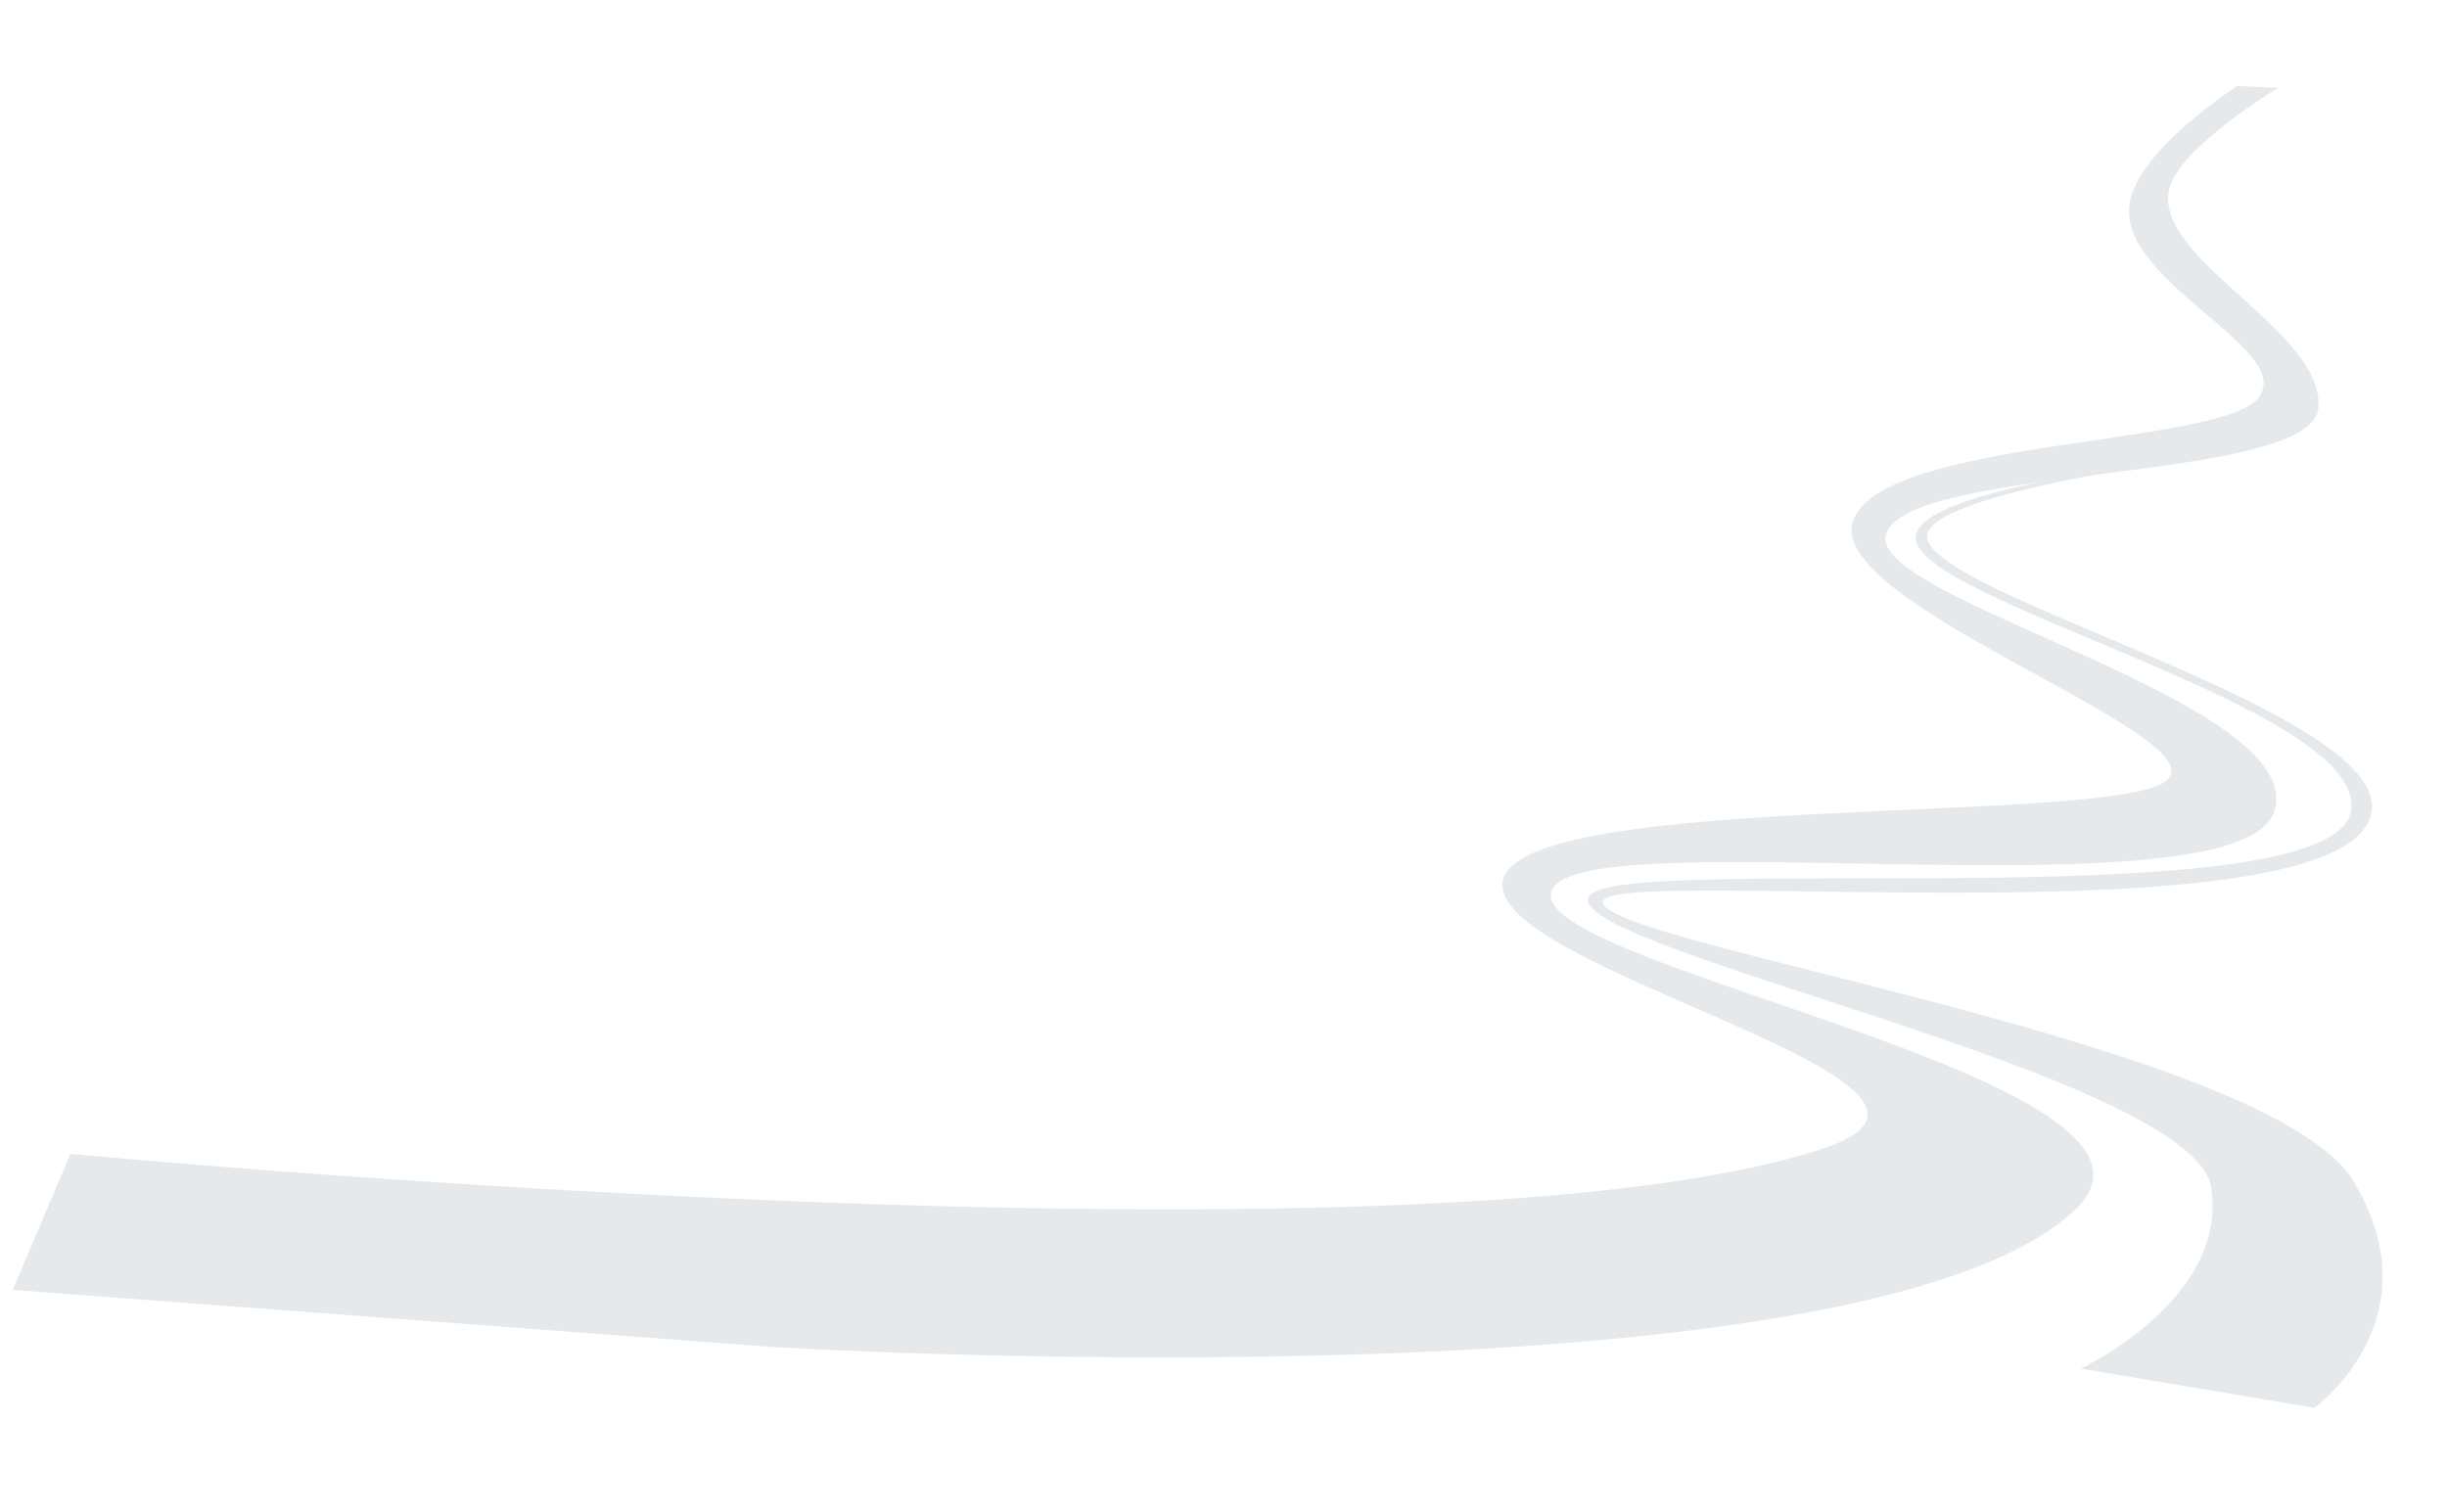 <?xml version="1.0" encoding="UTF-8"?> <svg xmlns="http://www.w3.org/2000/svg" width="631" height="390" viewBox="0 0 631 390" fill="none"> <g clip-path="url(#clip0_509_23)"> <path d="M18.151 297.597C18.151 297.597 367.11 330.764 470.489 296.079C521.045 279.116 381.85 249.928 387.58 226.892C393.311 203.856 546.908 213.026 558.927 201.09C570.946 189.154 470.257 155.717 477.844 134.301C485.43 112.885 573.375 115.206 582.542 102.378C591.709 89.55 543.825 71.771 549.449 51.057C555.074 30.343 606.202 2.9 623.68 -1.062L623.527 2.805C623.527 2.805 559.796 32.856 559.092 50.67C558.389 68.485 599.558 85.999 597.828 105.308C596.099 124.617 492.232 119.748 486.369 137.743C480.882 154.589 595.323 180.811 586.511 209.158C577.698 237.504 402.665 210.424 399.939 230.485C397.289 250.084 569.523 278.925 535.3 311.816C480.295 364.695 199.013 347.389 199.013 347.389L3.283 332.682L18.151 297.597Z" fill="#E6E9EB"></path> <path d="M536.562 352.959C536.562 352.959 574.797 335.091 570.164 306.214C565.53 277.337 406.564 245.472 409.522 231.631C412.214 219.013 601.513 237.909 606.243 209.157C610.67 182.197 490.986 154.593 494.05 138.046C496.327 125.714 559.27 119.301 559.27 119.301C559.27 119.301 497.677 127.721 496.933 138.16C495.861 153.238 617.009 183.61 611.502 209.761C604.392 243.594 414.196 222.906 413.339 232.561C412.362 243.398 585.123 268.806 606.806 304.555C628.49 340.305 596.787 363.095 596.787 363.095L536.562 352.959Z" fill="#E6E9EB"></path> </g> <defs> <clipPath id="clip0_509_23"> <rect width="616.312" height="365.144" fill="white" transform="translate(14.406) rotate(2.261)"></rect> </clipPath> </defs> </svg> 